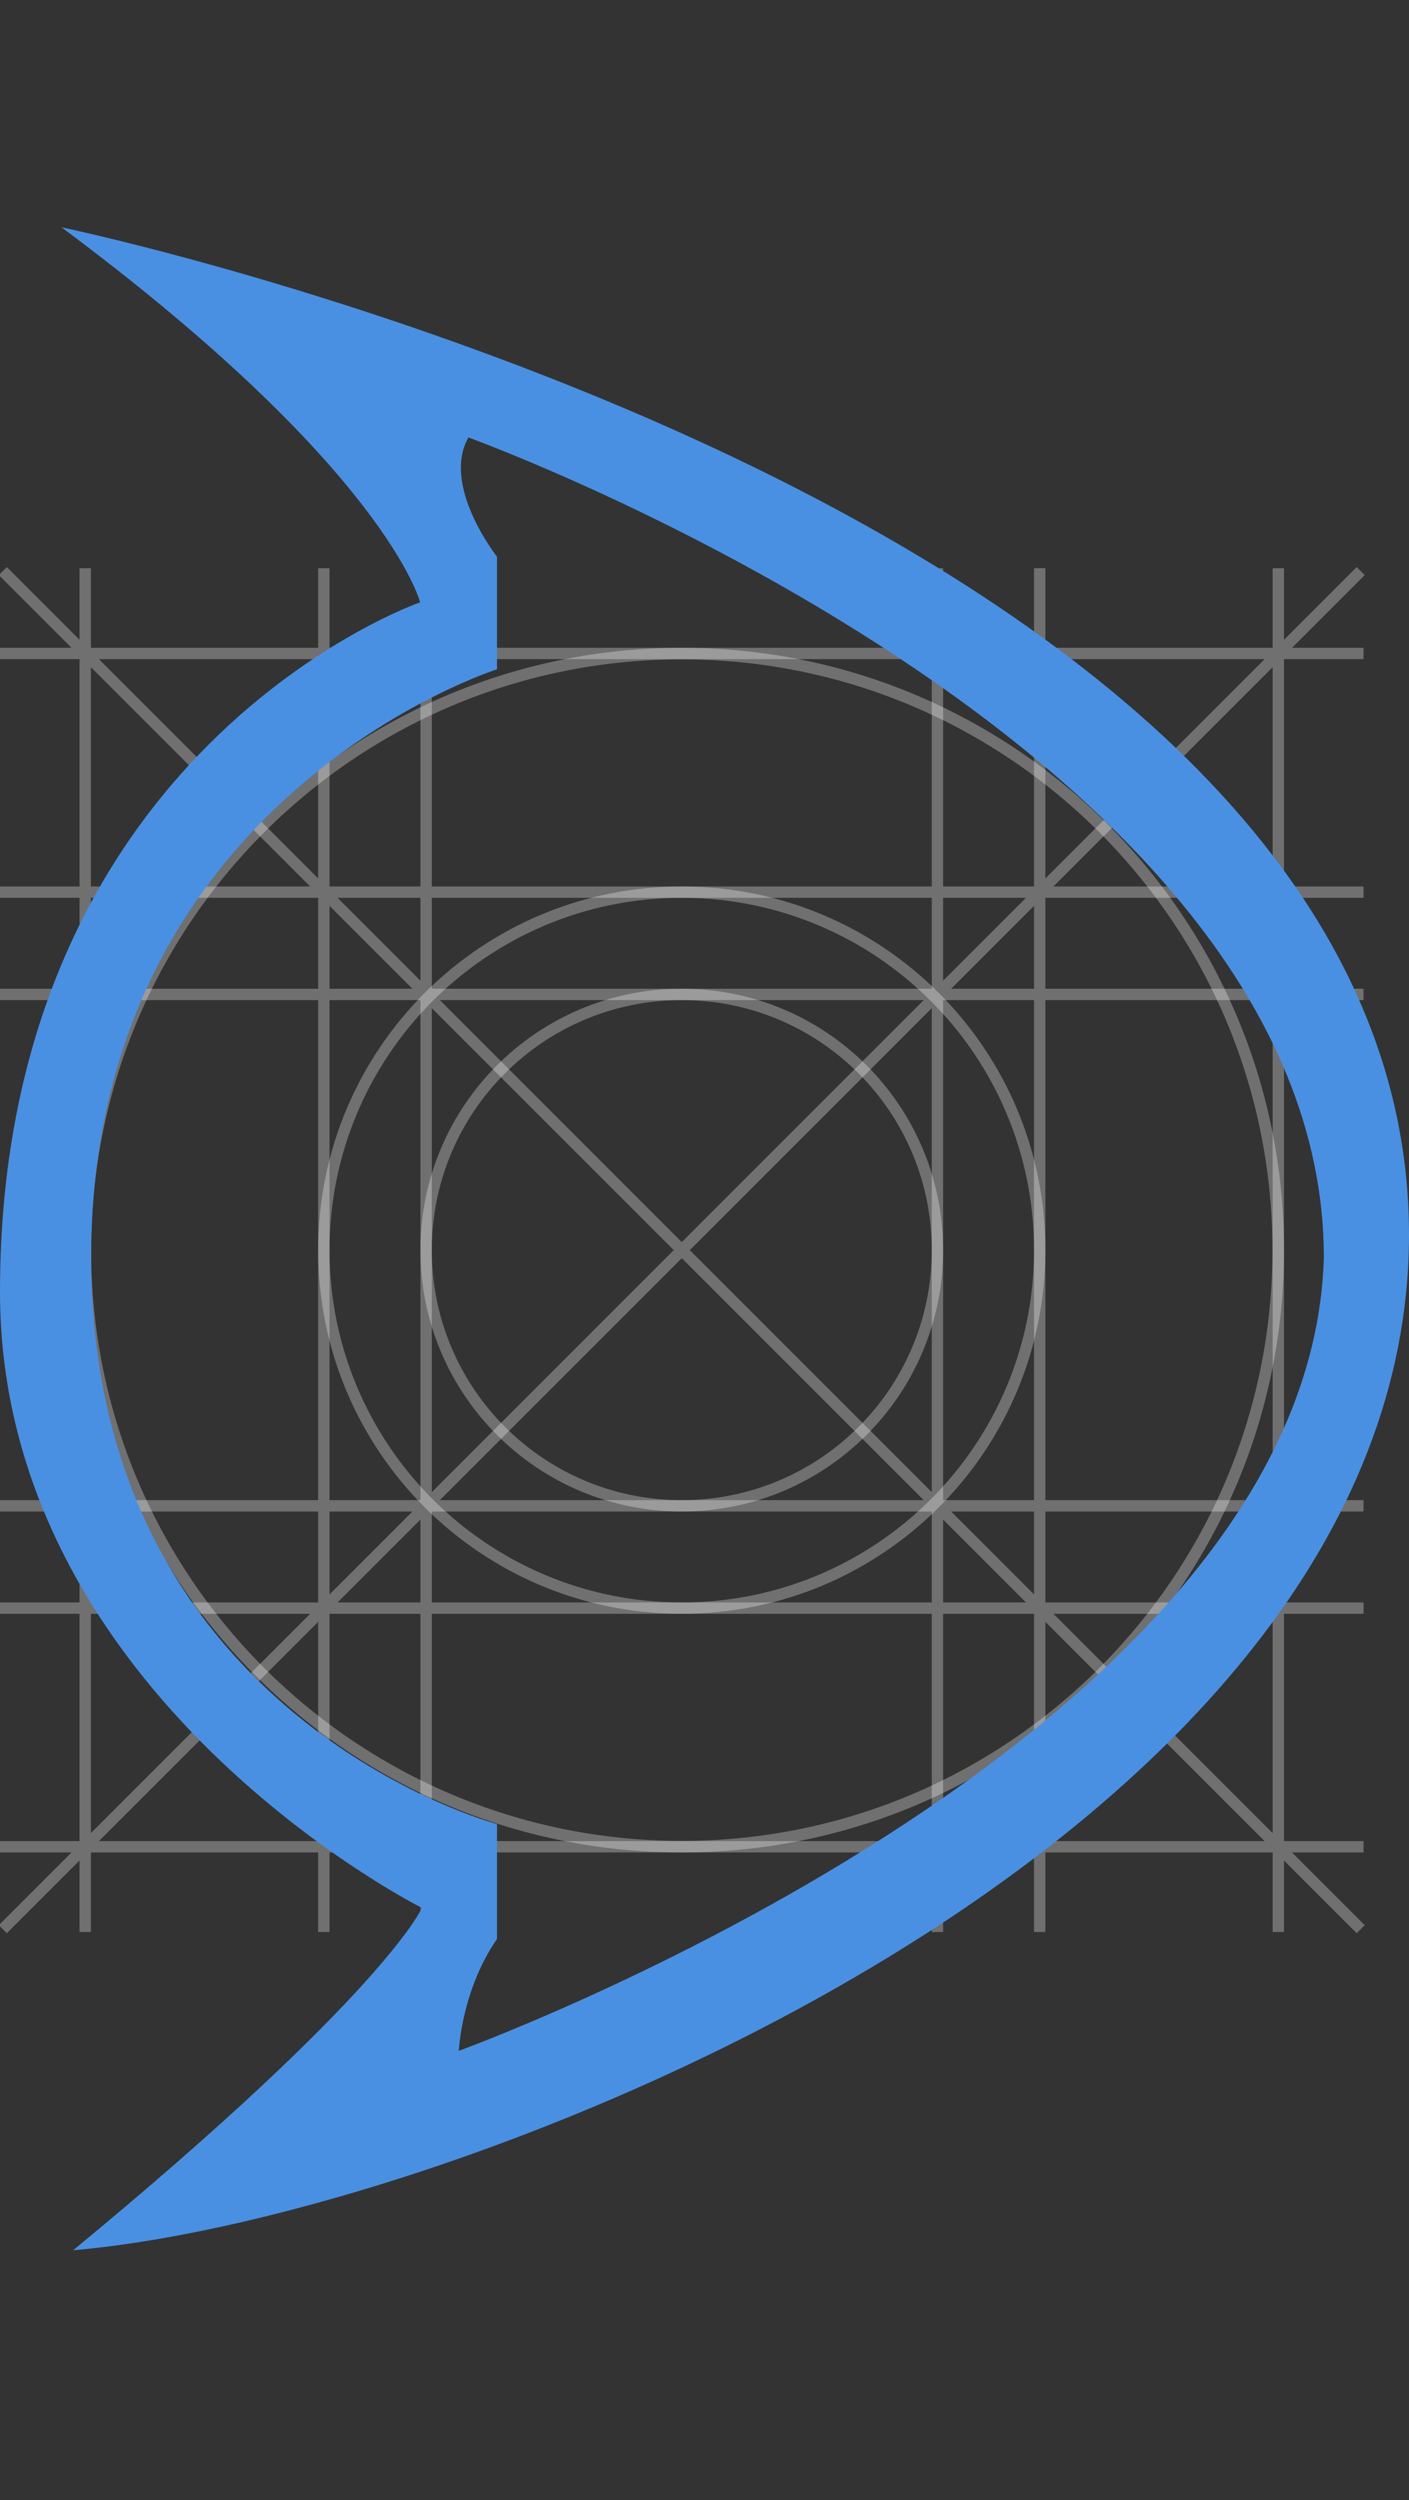 <?xml version="1.0" encoding="UTF-8" standalone="no"?>
<svg width="124px" height="220px" viewBox="0 0 124 220" version="1.1" xmlns="http://www.w3.org/2000/svg" xmlns:xlink="http://www.w3.org/1999/xlink">
    <rect x="0" y="0" width="124" height="220" fill="#333333" stroke="none"/>
    <!-- Generator: Sketch 3.8.3 (29802) - http://www.bohemiancoding.com/sketch -->
    <title>dimension</title>
    <desc>Created with Sketch.</desc>
    <defs></defs>
    <g id="Page-1" stroke="none" stroke-width="1" fill="none" fill-rule="evenodd">
        <g id="Artboard" transform="translate(-140, -40)">
            <path d="M180.8,90 C167.5,90 163.25,90 157.25,92 C150.18,94.5 144.5,100.18 142,107.25 C140,113.25 140,117.5 140,130.8 C140,130.8 140,169.2 140,169.2 C140,182.5 140,186.75 142,192.75 C144.505,199.82 150.18,205.5 157.25,208 C163.25,210 167.5,210 180.8,210 L219.2,210 C232.5,210 236.75,210 242.75,208 C249.82,205.5 255.5,199.82 258,192.75 C260,186.75 260,182.5 260,169.2 L260,130.8 C260,117.5 260,113.25 258,107.25 C255.5,100.25 249.74,94.5 242.74,92 C236.74,90 232.5,90 219.2,90 C226.2,90 180.8,90 180.8,90 Z" id="App-icon"></path>
            <g id="Grid" transform="translate(139, 89)" fill-opacity="0.3" fill="#FFFFFF">
                <path d="M61,114 C90.271,114 114,90.271 114,61 C114,31.729 90.271,8 61,8 C31.729,8 8,31.729 8,61 C8,90.271 31.729,114 61,114 Z M61,112.981 C89.708,112.981 112.981,89.708 112.981,61 C112.981,32.292 89.708,9.019 61,9.019 C32.292,9.019 9.019,32.292 9.019,61 C9.019,89.708 32.292,112.981 61,112.981 Z M61,93 C78.673,93 93,78.673 93,61 C93,43.327 78.673,29 61,29 C43.327,29 29,43.327 29,61 C29,78.673 43.327,93 61,93 Z M61,92 C78.121,92 92,78.121 92,61 C92,43.879 78.121,30 61,30 C43.879,30 30,43.879 30,61 C30,78.121 43.879,92 61,92 Z M61,84 C73.703,84 84,73.703 84,61 C84,48.297 73.703,38 61,38 C48.297,38 38,48.297 38,61 C38,73.703 48.297,84 61,84 Z M61,83 C73.15,83 83,73.15 83,61 C83,48.85 73.15,39 61,39 C48.85,39 39,48.85 39,61 C39,73.15 48.85,83 61,83 Z" id="Circles"></path>
                <path d="M113,8 L93,8 L93,1 L92,1 L92,8 L84,8 L84,1 L83,1 L83,8 L39,8 L39,1 L38,1 L38,8 L30,8 L30,1 L29,1 L29,8 L9,8 L9,1 L8,1 L8,7.293 L1.603,0.896 L0.896,1.603 L7.293,8 L1,8 L1,9 L8,9 L8,29 L1,29 L1,30 L8,30 L8,38 L1,38 L1,39 L8,39 L8,83 L1,83 L1,84 L8,84 L8,92 L1,92 L1,93 L8,93 L8,113 L1,113 L1,114 L7.293,114 L0.896,120.397 L1.603,121.104 L8,114.707 L8,121 L9,121 L9,114 L29,114 L29,121 L30,121 L30,114 L38,114 L38,121 L39,121 L39,114 L83,114 L83,121 L84,121 L84,114 L92,114 L92,121 L93,121 L93,114 L113,114 L113,121 L114,121 L114,114.707 L120.397,121.104 L121.104,120.397 L114.707,114 L121,114 L121,113 L114,113 L114,93 L121,93 L121,92 L114,92 L114,84 L121,84 L121,83 L114,83 L114,39 L121,39 L121,38 L114,38 L114,30 L121,30 L121,29 L114,29 L114,9 L121,9 L121,8 L114.707,8 L121.104,1.603 L120.397,0.896 L114,7.293 L114,1 L113,1 L113,8 Z M113,9.707 L93.707,29 L113,29 L113,9.707 Z M113,30 L93,30 L93,38 L113,38 L113,30 Z M113,39 L93,39 L93,83 L113,83 L113,39 Z M113,84 L93,84 L93,92 L113,92 L113,84 Z M113,93 L93.707,93 L113,112.293 L113,93 Z M92,91.293 L84.707,84 L92,84 L92,91.293 Z M92,83 L84,83 L84,39 L92,39 L92,83 Z M92,38 L84.707,38 L92,30.707 L92,38 Z M92,93 L84,93 L84,113 L92,113 L92,93 Z M93,93.707 L112.293,113 L93,113 L93,93.707 Z M92,9 L84,9 L84,29 L92,29 L92,9 Z M93,9 L112.293,9 L93,28.293 L93,9 Z M83,39.707 L61.707,61 L83,82.293 L83,39.707 Z M83,93 L39,93 L39,113 L83,113 L83,93 Z M83,9 L39,9 L39,29 L83,29 L83,9 Z M83,84 L39,84 L39,92 L83,92 L83,84 Z M84,84.707 L91.293,92 L84,92 L84,84.707 Z M83,30 L39,30 L39,38 L83,38 L83,30 Z M84,30 L91.293,30 L84,37.293 L84,30 Z M38,83 L30,83 L30,39 L38,39 L38,83 Z M39,82.293 L60.293,61 L39,39.707 L39,82.293 Z M38,93 L30,93 L30,113 L38,113 L38,93 Z M38,9 L30,9 L30,29 L38,29 L38,9 Z M38,84.707 L30.707,92 L38,92 L38,84.707 Z M38,37.293 L30.707,30 L38,30 L38,37.293 Z M29,92 L9,92 L9,84 L29,84 L29,92 Z M30,91.293 L37.293,84 L30,84 L30,91.293 Z M29,83 L9,83 L9,39 L29,39 L29,83 Z M29,38 L9,38 L9,30 L29,30 L29,38 Z M30,38 L37.293,38 L30,30.707 L30,38 Z M29,93.707 L9.707,113 L29,113 L29,93.707 Z M29,28.293 L9.707,9 L29,9 L29,28.293 Z M9,112.293 L28.293,93 L9,93 L9,112.293 Z M9,29 L28.293,29 L9,9.707 L9,29 Z M39.707,83 L61,61.707 L82.293,83 L39.707,83 Z M39.707,39 L61,60.293 L82.293,39 L39.707,39 Z" id="Lines"></path>
            </g>
            <path d="M145.41,60 C145.41,60 264,84.619 264,148.638 C264,202.188 180.629,235.073 146.438,238 C173.9,215.358 177.136,207.879 177.136,207.879 C177.136,207.879 140,189.29 140,153.672 C140,105.814 176.975,92.997 176.975,92.997 C176.975,92.997 174.03,81.29 145.41,60 Z M181.225,78.493 C181.225,78.493 256.507,105.734 256.507,150.639 C255.321,193.285 180.38,220.452 180.38,220.452 C180.38,220.452 180.608,215.137 183.737,210.614 L183.737,200.5 C183.737,200.5 148.02,191.066 148.02,150.639 C148.02,110.212 183.737,98.893 183.737,98.893 L183.737,88.98 C183.737,88.98 178.809,82.733 181.225,78.493 Z" id="Path-1" fill="#4A90E2"></path>
        </g>
    </g>
</svg>